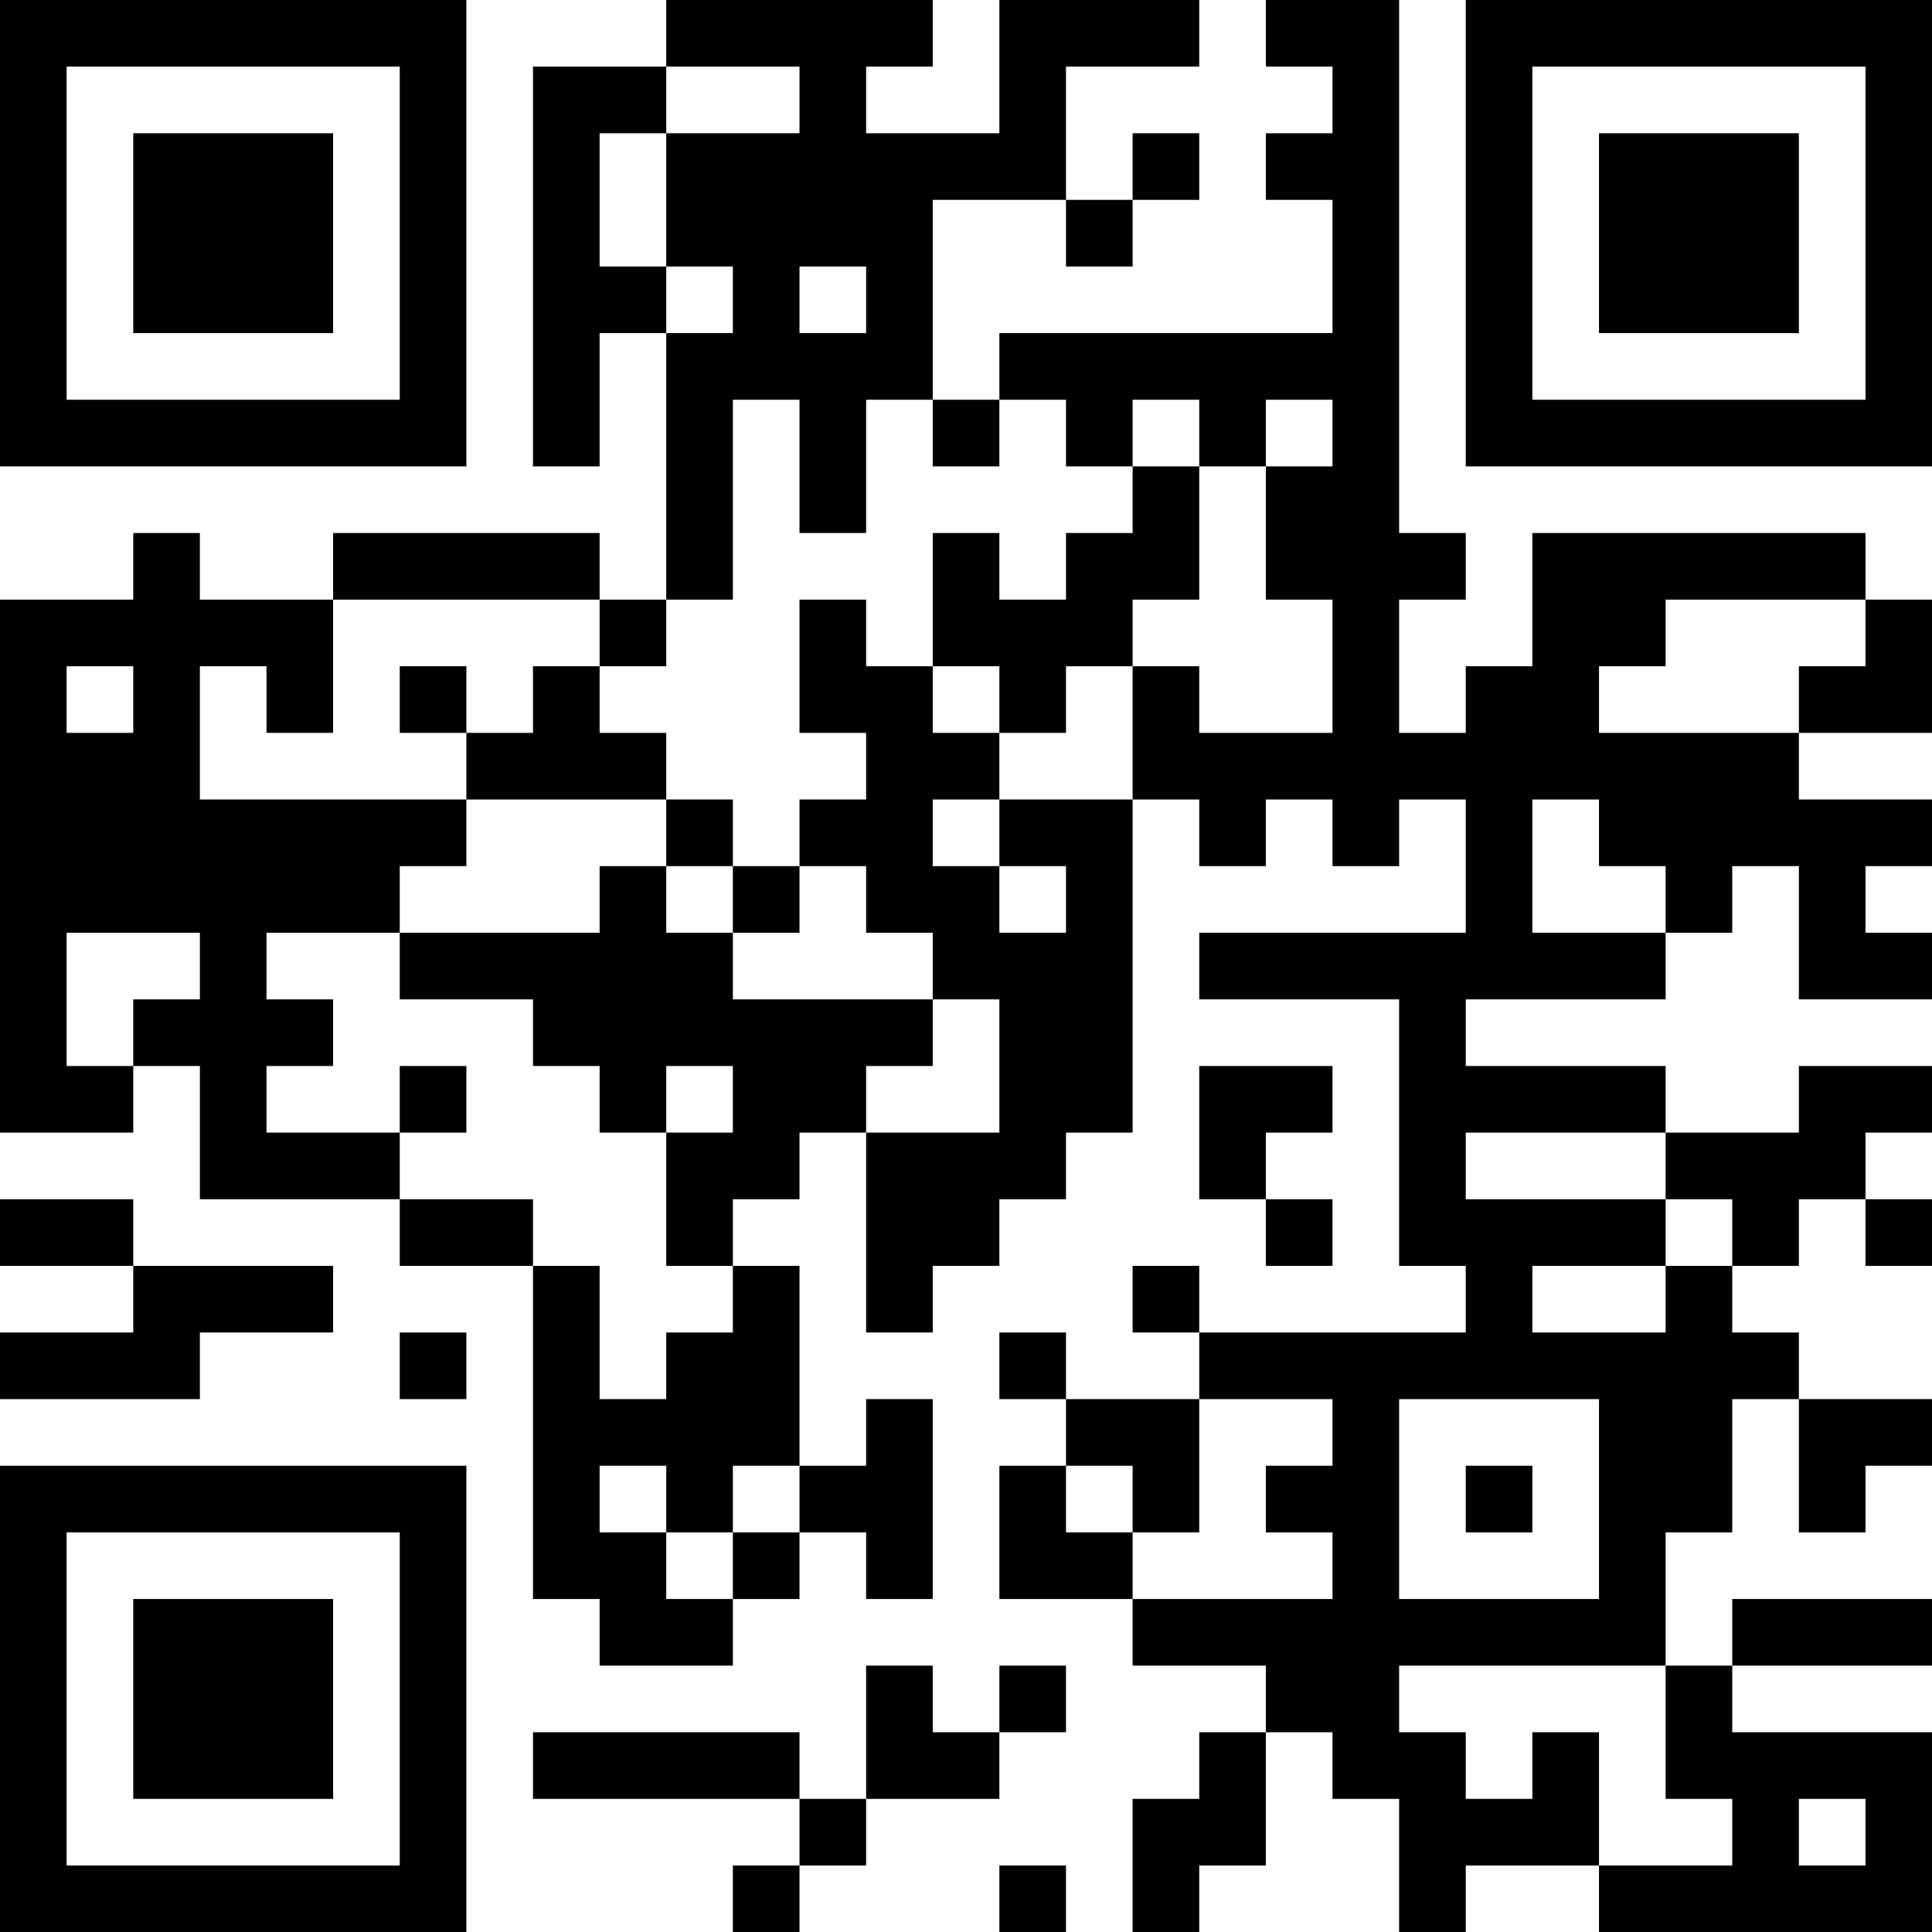 <?xml version="1.0" encoding="UTF-8"?>
<svg xmlns="http://www.w3.org/2000/svg" version="1.1" width="200" height="200" viewBox="0 0 200 200"><rect x="0" y="0" width="200" height="200" fill="#ffffff"/><g transform="scale(6.897)"><g transform="translate(0,0)"><path fill-rule="evenodd" d="M10 0L10 1L8 1L8 7L9 7L9 5L10 5L10 9L9 9L9 8L5 8L5 9L3 9L3 8L2 8L2 9L0 9L0 17L2 17L2 16L3 16L3 18L6 18L6 19L8 19L8 24L9 24L9 25L11 25L11 24L12 24L12 23L13 23L13 24L14 24L14 21L13 21L13 22L12 22L12 19L11 19L11 18L12 18L12 17L13 17L13 20L14 20L14 19L15 19L15 18L16 18L16 17L17 17L17 12L18 12L18 13L19 13L19 12L20 12L20 13L21 13L21 12L22 12L22 14L18 14L18 15L21 15L21 19L22 19L22 20L18 20L18 19L17 19L17 20L18 20L18 21L16 21L16 20L15 20L15 21L16 21L16 22L15 22L15 24L17 24L17 25L19 25L19 26L18 26L18 27L17 27L17 29L18 29L18 28L19 28L19 26L20 26L20 27L21 27L21 29L22 29L22 28L24 28L24 29L29 29L29 26L26 26L26 25L29 25L29 24L26 24L26 25L25 25L25 23L26 23L26 21L27 21L27 23L28 23L28 22L29 22L29 21L27 21L27 20L26 20L26 19L27 19L27 18L28 18L28 19L29 19L29 18L28 18L28 17L29 17L29 16L27 16L27 17L25 17L25 16L22 16L22 15L25 15L25 14L26 14L26 13L27 13L27 15L29 15L29 14L28 14L28 13L29 13L29 12L27 12L27 11L29 11L29 9L28 9L28 8L23 8L23 10L22 10L22 11L21 11L21 9L22 9L22 8L21 8L21 0L19 0L19 1L20 1L20 2L19 2L19 3L20 3L20 5L15 5L15 6L14 6L14 3L16 3L16 4L17 4L17 3L18 3L18 2L17 2L17 3L16 3L16 1L18 1L18 0L15 0L15 2L13 2L13 1L14 1L14 0ZM10 1L10 2L9 2L9 4L10 4L10 5L11 5L11 4L10 4L10 2L12 2L12 1ZM12 4L12 5L13 5L13 4ZM11 6L11 9L10 9L10 10L9 10L9 9L5 9L5 11L4 11L4 10L3 10L3 12L7 12L7 13L6 13L6 14L4 14L4 15L5 15L5 16L4 16L4 17L6 17L6 18L8 18L8 19L9 19L9 21L10 21L10 20L11 20L11 19L10 19L10 17L11 17L11 16L10 16L10 17L9 17L9 16L8 16L8 15L6 15L6 14L9 14L9 13L10 13L10 14L11 14L11 15L14 15L14 16L13 16L13 17L15 17L15 15L14 15L14 14L13 14L13 13L12 13L12 12L13 12L13 11L12 11L12 9L13 9L13 10L14 10L14 11L15 11L15 12L14 12L14 13L15 13L15 14L16 14L16 13L15 13L15 12L17 12L17 10L18 10L18 11L20 11L20 9L19 9L19 7L20 7L20 6L19 6L19 7L18 7L18 6L17 6L17 7L16 7L16 6L15 6L15 7L14 7L14 6L13 6L13 8L12 8L12 6ZM17 7L17 8L16 8L16 9L15 9L15 8L14 8L14 10L15 10L15 11L16 11L16 10L17 10L17 9L18 9L18 7ZM25 9L25 10L24 10L24 11L27 11L27 10L28 10L28 9ZM1 10L1 11L2 11L2 10ZM6 10L6 11L7 11L7 12L10 12L10 13L11 13L11 14L12 14L12 13L11 13L11 12L10 12L10 11L9 11L9 10L8 10L8 11L7 11L7 10ZM23 12L23 14L25 14L25 13L24 13L24 12ZM1 14L1 16L2 16L2 15L3 15L3 14ZM6 16L6 17L7 17L7 16ZM18 16L18 18L19 18L19 19L20 19L20 18L19 18L19 17L20 17L20 16ZM22 17L22 18L25 18L25 19L23 19L23 20L25 20L25 19L26 19L26 18L25 18L25 17ZM0 18L0 19L2 19L2 20L0 20L0 21L3 21L3 20L5 20L5 19L2 19L2 18ZM6 20L6 21L7 21L7 20ZM18 21L18 23L17 23L17 22L16 22L16 23L17 23L17 24L20 24L20 23L19 23L19 22L20 22L20 21ZM21 21L21 24L24 24L24 21ZM9 22L9 23L10 23L10 24L11 24L11 23L12 23L12 22L11 22L11 23L10 23L10 22ZM22 22L22 23L23 23L23 22ZM13 25L13 27L12 27L12 26L8 26L8 27L12 27L12 28L11 28L11 29L12 29L12 28L13 28L13 27L15 27L15 26L16 26L16 25L15 25L15 26L14 26L14 25ZM21 25L21 26L22 26L22 27L23 27L23 26L24 26L24 28L26 28L26 27L25 27L25 25ZM27 27L27 28L28 28L28 27ZM15 28L15 29L16 29L16 28ZM0 0L0 7L7 7L7 0ZM1 1L1 6L6 6L6 1ZM2 2L2 5L5 5L5 2ZM22 0L22 7L29 7L29 0ZM23 1L23 6L28 6L28 1ZM24 2L24 5L27 5L27 2ZM0 22L0 29L7 29L7 22ZM1 23L1 28L6 28L6 23ZM2 24L2 27L5 27L5 24Z" fill="#000000"/></g></g></svg>
